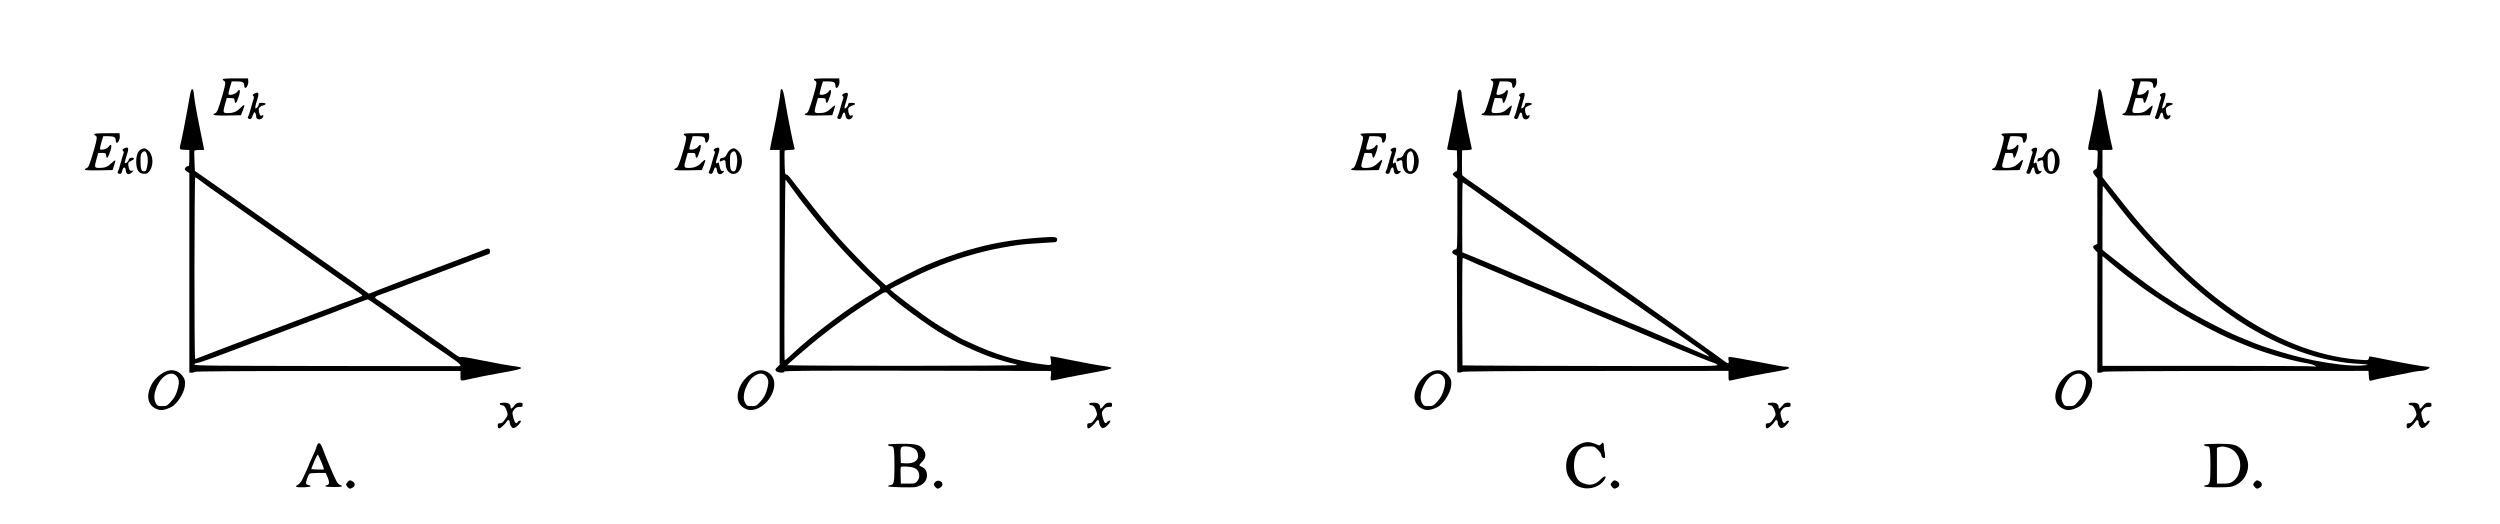 <?xml version="1.0" standalone="no"?>
<!DOCTYPE svg PUBLIC "-//W3C//DTD SVG 20010904//EN"
 "http://www.w3.org/TR/2001/REC-SVG-20010904/DTD/svg10.dtd">
<svg version="1.0" xmlns="http://www.w3.org/2000/svg"
 width="2918pt" height="612pt" viewBox="0 0 2918 612"
 preserveAspectRatio="xMidYMid meet">
<g transform="translate(0,612) scale(0.1,-0.1)"
fill="#000000" stroke="none">
<path d="M2600 5194 c0 -7 7 -14 15 -18 22 -8 19 -34 -15 -155 -54 -186 -67
-218 -93 -225 -15 -4 -19 -8 -11 -16 7 -7 65 -10 163 -8 l153 3 23 57 c13 32
20 60 16 62 -4 3 -23 -11 -42 -31 -43 -45 -85 -63 -149 -63 -59 0 -61 6 -32
110 l19 65 44 0 c41 0 44 -2 47 -27 6 -53 23 -35 51 53 21 66 9 92 -22 45 -16
-23 -84 -43 -99 -28 -4 4 3 40 15 80 l22 72 60 0 c65 0 85 -11 85 -46 0 -13 4
-25 10 -29 16 -10 42 41 38 77 l-3 33 -147 0 c-104 0 -148 -3 -148 -11z"/>
<path d="M9500 5194 c0 -7 7 -14 15 -18 22 -8 19 -34 -15 -155 -54 -186 -67
-218 -93 -225 -15 -4 -19 -8 -11 -16 7 -7 66 -10 164 -8 l154 3 18 54 c10 29
16 56 13 59 -3 3 -22 -11 -43 -31 -45 -44 -78 -57 -143 -57 -58 0 -60 6 -31
110 l19 65 44 0 c41 0 44 -2 47 -27 6 -53 23 -35 51 53 21 66 9 92 -22 45 -16
-23 -84 -43 -99 -28 -4 4 3 40 15 80 l22 72 60 0 c65 0 85 -11 85 -46 0 -13 4
-25 10 -29 16 -10 42 41 38 77 l-3 33 -147 0 c-104 0 -148 -3 -148 -11z"/>
<path d="M17400 5194 c0 -7 7 -14 15 -18 22 -8 19 -34 -15 -155 -54 -186 -67
-218 -93 -225 -15 -4 -19 -8 -11 -16 7 -7 66 -10 164 -8 l154 3 18 54 c10 29
16 56 13 59 -3 3 -22 -11 -43 -31 -45 -44 -78 -57 -143 -57 -58 0 -60 6 -31
110 l19 65 44 0 c41 0 44 -2 47 -27 6 -53 23 -35 51 53 21 66 9 92 -22 45 -16
-23 -84 -43 -99 -28 -4 4 3 40 15 80 l22 72 60 0 c65 0 85 -11 85 -46 0 -13 4
-25 10 -29 16 -10 42 41 38 77 l-3 33 -147 0 c-104 0 -148 -3 -148 -11z"/>
<path d="M24880 5194 c0 -7 7 -14 15 -18 22 -8 19 -34 -15 -155 -54 -186 -67
-218 -93 -225 -15 -4 -19 -8 -11 -16 7 -7 66 -10 164 -8 l154 3 18 54 c10 29
16 56 13 59 -3 3 -22 -11 -43 -31 -45 -44 -78 -57 -143 -57 -58 0 -60 6 -31
110 l19 65 44 0 c41 0 44 -2 47 -27 6 -53 23 -35 51 53 21 66 9 92 -22 45 -16
-23 -84 -43 -99 -28 -4 4 3 40 15 80 l22 72 60 0 c65 0 85 -11 85 -46 0 -13 4
-25 10 -29 16 -10 42 41 38 77 l-3 33 -147 0 c-104 0 -148 -3 -148 -11z"/>
<path d="M2221 5028 c-6 -29 -27 -143 -46 -253 -20 -110 -45 -238 -56 -285
-29 -124 -32 -115 34 -118 l57 -3 0 -94 c0 -84 -2 -95 -18 -95 -9 0 -23 -9
-29 -19 -11 -17 -9 -23 17 -41 l30 -21 0 -1165 0 -1164 29 0 c16 0 31 4 33 10
2 6 541 10 1553 10 l1550 0 0 -57 c0 -67 -13 -65 140 -30 61 14 189 39 285 56
219 39 281 53 283 66 1 6 -23 13 -53 17 -73 8 -256 41 -469 84 -111 23 -177
32 -183 26 -7 -7 -38 11 -87 47 -42 32 -110 81 -151 109 -41 28 -113 79 -160
112 -47 34 -123 88 -170 120 -47 33 -146 102 -220 155 -74 53 -154 108 -178
122 -54 32 -47 40 59 76 42 14 107 38 145 52 38 15 105 40 149 57 44 16 89 34
100 38 11 4 47 18 80 30 33 12 69 26 80 30 19 8 50 19 265 100 214 80 246 92
265 100 11 4 36 13 55 20 19 7 44 16 55 20 11 5 28 11 38 14 22 7 23 54 1 63
-8 3 -25 1 -37 -5 -21 -10 -158 -63 -319 -123 -180 -67 -244 -91 -263 -99 -11
-4 -57 -22 -102 -39 -116 -44 -230 -86 -320 -120 -43 -16 -141 -54 -218 -84
l-140 -55 -60 44 c-33 25 -91 67 -130 94 -38 27 -146 104 -240 170 -237 167
-501 354 -604 426 -47 33 -126 89 -176 124 -49 35 -130 92 -180 127 -49 35
-128 90 -175 123 -97 69 -208 147 -360 252 l-105 73 -5 113 c-3 62 -3 117 -2
122 2 6 29 10 59 10 l56 0 -6 33 c-3 17 -22 111 -42 207 -44 216 -65 338 -72
413 -7 74 -28 76 -42 5z m116 -1016 c26 -21 75 -57 108 -80 33 -23 137 -96
230 -162 94 -66 208 -147 255 -180 47 -32 123 -86 170 -120 47 -33 126 -88
175 -123 50 -35 129 -91 178 -125 48 -34 125 -89 172 -122 47 -33 124 -88 173
-122 176 -125 269 -190 350 -245 45 -31 82 -59 82 -63 0 -4 -42 -22 -92 -39
-81 -28 -210 -75 -273 -101 -11 -4 -47 -18 -80 -30 -33 -12 -69 -26 -80 -30
-19 -8 -50 -19 -265 -100 -216 -81 -246 -92 -265 -100 -19 -8 -49 -19 -265
-100 -216 -81 -246 -92 -265 -100 -11 -4 -58 -22 -105 -40 -47 -17 -123 -47
-170 -66 -47 -19 -88 -34 -92 -34 -12 0 -10 2120 1 2120 5 0 31 -17 58 -38z
m2153 -1521 c102 -72 212 -151 245 -174 33 -24 105 -75 160 -113 55 -39 120
-85 145 -103 25 -17 112 -77 193 -132 135 -91 169 -125 124 -123 -9 0 -708 1
-1552 2 -1357 2 -1535 4 -1535 17 0 8 8 15 18 15 20 0 156 47 400 139 45 17
119 45 165 62 45 17 91 35 102 39 11 4 47 18 80 30 33 12 69 26 80 30 11 4 57
22 103 39 45 17 119 45 165 62 45 17 91 35 102 39 11 4 47 18 80 30 33 12 69
26 80 30 11 4 47 18 80 30 33 12 69 26 80 30 11 4 56 22 100 38 44 17 148 57
230 90 83 33 155 59 160 57 6 -1 94 -62 195 -134z"/>
<path d="M9110 5049 c0 -39 -43 -285 -81 -464 -17 -77 -33 -157 -36 -177 l-6
-38 57 0 56 0 0 -1255 0 -1254 -27 -26 c-23 -20 -26 -28 -17 -43 14 -21 92
-30 99 -10 4 11 285 13 1548 11 848 -2 1548 -3 1556 -3 11 0 12 -11 7 -52 -5
-33 -3 -54 4 -58 5 -3 43 2 83 12 39 10 171 36 292 58 270 49 326 62 328 75 1
6 -23 13 -53 17 -75 9 -265 43 -440 79 -80 17 -162 33 -183 36 l-38 6 7 -52
c8 -61 15 -59 -151 -36 -260 37 -525 118 -783 241 -51 24 -95 44 -97 44 -7 0
-244 139 -320 188 -151 98 -525 381 -525 397 0 6 349 180 420 209 25 10 63 27
85 36 220 96 549 195 800 239 195 35 232 39 415 51 96 6 186 12 200 13 17 1
26 9 28 23 6 39 -14 43 -168 33 -302 -21 -530 -56 -765 -119 -131 -35 -136
-37 -230 -68 -154 -52 -245 -87 -370 -140 -63 -27 -345 -168 -407 -203 l-56
-33 -107 98 c-101 94 -369 370 -438 451 -17 21 -66 77 -107 124 -82 94 -262
320 -458 575 -27 35 -48 53 -57 50 -11 -5 -14 18 -17 130 -2 75 -1 141 0 146
2 6 27 10 56 10 62 0 68 4 56 36 -10 25 -80 377 -100 499 -21 132 -33 175 -47
175 -8 0 -13 -12 -13 -31z m136 -1129 c37 -52 97 -131 131 -175 35 -44 83
-104 106 -134 199 -253 547 -627 743 -798 67 -59 66 -60 -16 -106 -271 -150
-718 -485 -987 -740 -33 -32 -63 -55 -65 -50 -7 18 3 2116 11 2107 4 -5 39
-52 77 -104z m1115 -1227 c66 -79 498 -396 669 -490 30 -16 73 -40 95 -53 106
-62 338 -165 460 -205 84 -28 211 -64 248 -70 20 -4 37 -11 37 -16 0 -5 -565
-9 -1340 -9 -737 0 -1340 4 -1340 8 0 9 245 219 380 327 153 122 349 265 480
350 74 48 164 107 200 131 72 47 91 52 111 27z"/>
<path d="M17021 5061 c-6 -11 -11 -34 -11 -52 0 -18 -5 -58 -11 -88 -20 -110
-100 -506 -106 -528 -5 -20 -1 -22 53 -25 l59 -3 3 -122 c2 -99 0 -123 -11
-123 -8 0 -21 -8 -30 -18 -15 -17 -15 -20 13 -44 l30 -26 0 -411 c0 -389 -1
-411 -18 -411 -21 0 -42 -18 -42 -36 0 -7 12 -19 28 -26 l27 -13 2 -680 2
-680 21 -3 c12 -2 27 1 34 7 8 7 496 11 1562 11 l1549 1 0 -58 c0 -46 3 -58
15 -56 8 1 65 13 125 27 61 14 189 39 285 56 246 43 280 51 280 67 0 8 -12 13
-32 13 -37 0 -58 4 -401 70 -142 28 -263 47 -268 44 -6 -3 -7 -19 -4 -35 11
-50 -4 -50 -68 0 -34 26 -150 110 -257 186 -107 76 -217 155 -245 175 -27 20
-97 70 -155 110 -58 41 -143 101 -190 134 -47 33 -101 71 -120 86 -19 14 -109
78 -199 141 -90 62 -238 167 -330 232 -91 64 -242 171 -336 237 -93 66 -246
174 -340 240 -582 411 -692 489 -785 552 -41 28 -78 56 -81 61 -4 5 -6 73 -5
151 l1 141 59 3 c54 3 58 5 53 25 -49 213 -117 578 -117 630 0 44 -24 67 -39
38z m183 -1159 c66 -49 148 -107 181 -130 33 -23 98 -69 145 -102 47 -34 123
-88 170 -120 47 -33 123 -87 170 -120 47 -34 123 -88 170 -120 47 -33 123 -87
170 -120 47 -34 123 -88 170 -120 47 -33 123 -87 170 -120 47 -34 123 -88 170
-120 47 -33 121 -85 165 -117 44 -31 119 -84 167 -117 421 -296 717 -502 788
-551 83 -57 118 -85 105 -85 -3 0 -79 32 -168 71 -89 39 -256 112 -372 161
-115 49 -223 95 -240 103 -16 7 -54 23 -84 35 -30 11 -73 30 -96 40 -23 10
-66 28 -95 40 -29 12 -72 30 -95 40 -23 10 -66 29 -96 40 -29 12 -77 32 -107
46 -29 13 -55 24 -57 24 -3 0 -25 9 -50 20 -25 11 -65 29 -90 40 -25 11 -47
20 -50 20 -3 0 -25 9 -50 20 -25 11 -65 29 -90 40 -25 11 -47 20 -50 20 -2 0
-28 11 -57 24 -30 14 -78 34 -108 46 -57 22 -83 33 -162 69 -26 11 -50 21 -53
21 -2 0 -28 11 -57 24 -30 14 -78 34 -107 46 -30 11 -73 30 -96 40 -23 10 -66
29 -96 40 -30 12 -67 28 -84 36 -16 7 -83 35 -148 61 l-119 48 -1 408 c-1 224
2 407 7 407 4 0 63 -40 130 -88z m-72 -816 c124 -56 147 -66 199 -86 29 -12
77 -32 107 -46 29 -13 55 -24 57 -24 5 0 25 -9 137 -59 26 -11 50 -21 53 -21
5 0 24 -8 137 -59 26 -11 50 -21 53 -21 2 0 28 -11 57 -24 30 -14 78 -34 108
-46 57 -22 83 -33 162 -69 26 -11 50 -21 53 -21 2 0 28 -11 57 -24 30 -14 78
-34 107 -46 30 -11 73 -30 96 -40 23 -10 66 -28 95 -40 29 -12 72 -30 95 -40
23 -10 66 -28 95 -40 29 -12 72 -30 95 -40 23 -10 66 -28 95 -40 29 -12 72
-30 95 -40 23 -10 66 -28 95 -40 29 -12 72 -30 95 -40 23 -10 66 -29 96 -40
30 -12 68 -28 84 -36 67 -31 549 -224 560 -224 7 0 19 -8 28 -17 15 -17 -46
-18 -1261 -15 -702 1 -1375 3 -1495 5 l-217 2 -3 628 c-1 345 1 627 5 627 4 0
31 -11 60 -24z"/>
<path d="M24495 5068 c-2 -7 -6 -35 -8 -63 -7 -70 -42 -264 -78 -435 -49 -225
-50 -200 14 -200 35 0 56 -5 59 -12 3 -7 3 -56 0 -109 -4 -90 -6 -98 -28 -108
-31 -14 -30 -36 1 -73 l25 -30 0 -382 0 -383 -25 -11 c-32 -15 -32 -29 0 -62
l26 -27 -1 -701 0 -702 29 0 c16 0 31 4 33 10 2 6 550 10 1553 10 l1550 1 3
-48 c4 -69 7 -74 37 -63 14 5 119 28 233 50 114 22 229 45 255 50 27 6 63 10
80 11 71 1 146 49 77 49 -39 0 -275 41 -492 86 -91 19 -171 34 -177 34 -5 0
-11 -10 -13 -22 -3 -21 -8 -23 -58 -20 -468 24 -955 200 -1428 514 -232 154
-409 294 -637 504 -113 104 -394 392 -467 478 -18 22 -57 67 -87 100 -53 60
-263 321 -374 465 l-57 73 0 159 0 159 61 0 c59 0 61 1 55 23 -15 48 -85 398
-101 502 -9 61 -21 127 -26 148 -10 37 -26 49 -34 25z m106 -1190 c51 -69 229
-294 275 -348 452 -523 818 -860 1234 -1140 351 -236 771 -416 1115 -478 138
-25 186 -31 298 -38 65 -3 116 -9 113 -12 -3 -3 -43 -7 -88 -9 -113 -6 -325
18 -533 59 -224 44 -584 151 -750 223 -16 7 -72 30 -122 50 -182 73 -598 292
-779 411 -33 21 -67 44 -76 49 -105 62 -364 252 -590 433 l-158 126 0 373 c0
205 2 373 4 373 2 0 28 -33 57 -72z m114 -892 c55 -45 136 -108 180 -140 44
-33 96 -71 115 -86 53 -40 325 -221 410 -272 221 -133 467 -262 635 -333 50
-20 106 -44 125 -52 228 -97 553 -192 772 -228 20 -3 50 -13 65 -21 28 -16 28
-16 -21 -10 -27 3 -590 6 -1252 6 l-1204 0 0 641 0 640 38 -31 c20 -17 82 -68
137 -114z"/>
<path d="M2973 5030 c-24 -10 -30 -25 -13 -35 5 -3 6 -14 1 -28 -5 -12 -19
-60 -32 -107 -12 -47 -26 -90 -31 -97 -13 -16 -1 -33 21 -33 12 0 22 13 30 40
6 22 16 40 20 40 11 0 21 -25 21 -50 0 -38 52 -45 77 -11 14 20 6 36 -11 22
-16 -13 -36 26 -36 68 0 27 14 39 63 55 31 10 18 26 -23 26 -32 0 -40 -4 -40
-18 0 -11 -9 -27 -20 -37 -19 -18 -20 -17 -20 5 0 13 9 50 21 82 19 55 20 89
2 87 -4 0 -18 -4 -30 -9z"/>
<path d="M9853 5030 c-24 -10 -30 -25 -13 -35 5 -3 6 -14 1 -28 -5 -12 -19
-60 -32 -107 -12 -47 -26 -90 -31 -97 -13 -16 -1 -33 21 -33 12 0 22 13 30 41
14 46 34 48 39 3 6 -51 49 -64 79 -25 14 20 6 36 -11 22 -16 -13 -36 26 -36
68 0 27 14 39 63 55 31 10 18 26 -23 26 -32 0 -40 -4 -40 -18 0 -21 -35 -58
-43 -45 -3 4 6 41 20 82 31 94 26 111 -24 91z"/>
<path d="M17753 5030 c-24 -10 -30 -25 -13 -35 5 -3 6 -14 1 -28 -5 -12 -19
-60 -32 -107 -12 -47 -26 -90 -31 -97 -13 -16 -1 -33 21 -33 12 0 22 13 30 41
14 46 34 48 39 3 6 -51 49 -64 79 -25 14 20 6 36 -11 22 -16 -13 -36 26 -36
68 0 27 14 39 63 55 31 10 18 26 -23 26 -32 0 -40 -4 -40 -18 0 -21 -35 -58
-43 -45 -3 4 6 41 20 82 31 94 26 111 -24 91z"/>
<path d="M25233 5030 c-24 -10 -30 -25 -13 -35 5 -3 6 -14 1 -28 -5 -12 -19
-60 -32 -107 -12 -47 -26 -90 -31 -97 -13 -16 -1 -33 21 -33 12 0 22 13 30 41
14 46 34 48 39 3 6 -51 49 -64 79 -25 14 20 6 36 -11 22 -16 -13 -36 26 -36
68 0 27 14 39 63 55 31 10 18 26 -23 26 -32 0 -40 -4 -40 -18 0 -21 -35 -58
-43 -45 -3 4 6 41 20 82 31 94 26 111 -24 91z"/>
<path d="M1100 4554 c0 -7 7 -14 15 -18 22 -8 19 -34 -15 -155 -53 -182 -67
-218 -91 -224 -10 -3 -19 -10 -19 -16 0 -8 48 -11 162 -9 l162 3 18 54 c10 29
16 56 13 59 -3 3 -22 -11 -43 -31 -45 -44 -78 -57 -143 -57 -58 0 -60 6 -31
110 l19 65 44 0 c41 0 44 -2 47 -27 6 -53 23 -35 51 53 21 66 9 92 -22 45 -16
-23 -84 -43 -99 -28 -4 4 3 40 15 80 l22 72 60 0 c65 0 85 -11 85 -46 0 -13 4
-25 10 -29 16 -10 42 41 38 77 l-3 33 -147 0 c-104 0 -148 -3 -148 -11z"/>
<path d="M7980 4554 c0 -7 7 -14 15 -18 22 -8 19 -34 -15 -155 -53 -182 -67
-218 -91 -224 -10 -3 -19 -10 -19 -16 0 -8 47 -11 161 -9 l161 3 23 57 c13 32
20 60 16 62 -4 3 -23 -11 -42 -31 -43 -45 -85 -63 -149 -63 -59 0 -61 6 -32
110 l19 65 44 0 c41 0 44 -2 47 -27 6 -53 23 -35 51 53 21 66 9 92 -22 45 -16
-23 -84 -43 -99 -28 -4 4 3 40 15 80 l22 72 60 0 c65 0 85 -11 85 -46 0 -13 4
-25 10 -29 16 -10 42 41 38 77 l-3 33 -147 0 c-104 0 -148 -3 -148 -11z"/>
<path d="M15880 4554 c0 -7 7 -14 15 -18 22 -8 19 -34 -15 -155 -53 -182 -67
-218 -91 -224 -10 -3 -19 -10 -19 -16 0 -8 47 -11 161 -9 l161 3 23 57 c13 32
20 60 16 62 -4 3 -23 -11 -42 -31 -43 -45 -85 -63 -149 -63 -59 0 -61 6 -32
110 l19 65 44 0 c41 0 44 -2 47 -27 6 -53 23 -35 51 53 21 66 9 92 -22 45 -16
-23 -84 -43 -99 -28 -4 4 3 40 15 80 l22 72 60 0 c65 0 85 -11 85 -46 0 -13 4
-25 10 -29 16 -10 42 41 38 77 l-3 33 -147 0 c-104 0 -148 -3 -148 -11z"/>
<path d="M23360 4554 c0 -7 7 -14 15 -18 22 -8 19 -34 -15 -155 -53 -182 -67
-218 -91 -224 -10 -3 -19 -10 -19 -16 0 -8 47 -11 161 -9 l161 3 23 57 c13 32
20 60 16 62 -4 3 -23 -11 -42 -31 -43 -45 -85 -63 -149 -63 -59 0 -61 6 -32
110 l19 65 44 0 c41 0 44 -2 47 -27 6 -53 23 -35 51 53 21 66 9 92 -22 45 -16
-23 -84 -43 -99 -28 -4 4 3 40 15 80 l22 72 60 0 c65 0 85 -11 85 -46 0 -13 4
-25 10 -29 16 -10 42 41 38 77 l-3 33 -147 0 c-104 0 -148 -3 -148 -11z"/>
<path d="M1453 4390 c-24 -10 -30 -25 -13 -35 5 -3 6 -14 1 -28 -5 -12 -19
-60 -32 -107 -12 -47 -26 -90 -31 -97 -13 -16 -1 -33 22 -33 13 0 21 11 27 38
11 47 37 50 41 5 5 -49 33 -60 69 -27 26 24 27 25 5 21 -26 -6 -38 12 -44 63
-3 32 0 37 35 54 25 12 35 22 29 28 -17 17 -57 5 -60 -17 -3 -22 -38 -50 -46
-37 -2 4 7 40 21 81 31 94 26 111 -24 91z"/>
<path d="M8353 4390 c-24 -10 -30 -25 -13 -35 5 -3 6 -14 1 -28 -5 -12 -19
-60 -32 -107 -12 -47 -26 -90 -31 -97 -13 -16 -1 -33 21 -33 12 0 22 13 30 41
14 47 35 47 39 1 4 -41 31 -57 60 -36 25 17 30 36 8 28 -17 -7 -31 17 -40 69
-6 31 -10 36 -21 27 -24 -20 -24 4 2 79 31 94 26 111 -24 91z"/>
<path d="M16253 4390 c-24 -10 -30 -25 -13 -35 5 -3 6 -14 1 -28 -5 -12 -19
-60 -32 -107 -12 -47 -26 -90 -31 -97 -13 -16 -1 -33 21 -33 12 0 22 13 30 41
14 47 35 47 39 1 4 -41 31 -57 60 -36 25 17 30 36 8 28 -17 -7 -31 17 -40 69
-6 31 -10 36 -21 27 -24 -20 -24 4 2 79 31 94 26 111 -24 91z"/>
<path d="M23733 4390 c-24 -10 -30 -25 -13 -35 5 -3 6 -14 1 -28 -5 -12 -19
-60 -32 -107 -12 -47 -26 -90 -31 -97 -13 -16 -1 -33 21 -33 12 0 22 13 30 41
14 47 35 47 39 1 4 -41 31 -57 60 -36 25 17 30 36 8 28 -17 -7 -31 17 -40 69
-6 31 -10 36 -21 27 -24 -20 -24 4 2 79 31 94 26 111 -24 91z"/>
<path d="M1653 4380 c-41 -17 -63 -67 -63 -146 0 -94 26 -138 86 -142 31 -2
44 2 60 20 63 69 56 204 -12 257 -29 23 -38 24 -71 11z m67 -83 c7 -36 7 -69
0 -105 -12 -65 -16 -72 -40 -72 -30 0 -40 31 -40 119 0 67 3 84 20 101 29 29
48 15 60 -43z"/>
<path d="M8530 4377 c-14 -6 -34 -31 -45 -54 -16 -33 -26 -42 -50 -45 -23 -2
-31 -9 -33 -26 -3 -21 -1 -22 17 -13 39 21 51 14 51 -29 0 -70 38 -120 90
-120 106 0 138 205 44 279 -31 24 -40 25 -74 8z m70 -80 c7 -36 7 -69 0 -105
-12 -65 -16 -72 -40 -72 -30 0 -40 31 -40 119 0 67 3 84 20 101 29 29 48 15
60 -43z"/>
<path d="M16430 4377 c-14 -6 -34 -31 -45 -54 -16 -33 -26 -42 -50 -45 -23 -2
-31 -9 -33 -26 -3 -21 -1 -22 17 -13 39 21 51 14 51 -29 0 -70 38 -120 90
-120 106 0 138 205 44 279 -31 24 -40 25 -74 8z m70 -80 c7 -36 7 -69 0 -105
-12 -65 -16 -72 -40 -72 -30 0 -40 31 -40 119 0 67 3 84 20 101 29 29 48 15
60 -43z"/>
<path d="M23910 4377 c-14 -6 -34 -31 -45 -54 -16 -33 -26 -42 -50 -45 -23 -2
-31 -9 -33 -26 -3 -21 -1 -22 17 -13 39 21 51 14 51 -29 0 -70 38 -120 90
-120 106 0 138 205 44 279 -31 24 -40 25 -74 8z m70 -80 c7 -36 7 -69 0 -105
-12 -65 -16 -72 -40 -72 -30 0 -40 31 -40 119 0 67 3 84 20 101 29 29 48 15
60 -43z"/>
<path d="M1923 1779 c-69 -34 -128 -93 -162 -163 -62 -130 -30 -240 83 -276
39 -13 81 -6 146 24 73 33 157 160 168 252 6 56 -2 86 -33 123 -53 62 -126 77
-202 40z m132 -43 c33 -33 40 -68 25 -135 -17 -75 -44 -127 -93 -178 -38 -40
-45 -43 -94 -43 -49 0 -55 2 -73 33 -34 55 -20 147 36 242 55 94 148 132 199
81z"/>
<path d="M8803 1779 c-69 -34 -128 -93 -162 -163 -62 -130 -30 -240 83 -276
63 -20 145 10 214 78 100 99 130 246 65 322 -50 60 -126 74 -200 39z m132 -43
c33 -33 40 -68 25 -135 -17 -75 -44 -127 -93 -178 -38 -40 -45 -43 -94 -43
-49 0 -55 2 -73 33 -34 55 -20 147 36 242 55 94 148 132 199 81z"/>
<path d="M16703 1779 c-69 -34 -128 -93 -162 -163 -62 -130 -30 -240 83 -276
39 -13 81 -6 146 24 73 33 157 160 168 252 6 56 -2 86 -33 123 -53 62 -126 77
-202 40z m132 -43 c33 -33 40 -68 25 -135 -17 -75 -44 -127 -93 -178 -38 -40
-45 -43 -94 -43 -49 0 -55 2 -73 33 -34 55 -20 147 36 242 55 94 148 132 199
81z"/>
<path d="M24183 1779 c-69 -34 -128 -93 -162 -163 -62 -130 -30 -240 83 -276
39 -13 81 -6 146 24 73 33 157 160 168 252 6 56 -2 86 -33 123 -53 62 -126 77
-202 40z m132 -43 c33 -33 40 -68 25 -135 -17 -75 -44 -127 -93 -178 -38 -40
-45 -43 -94 -43 -49 0 -55 2 -73 33 -34 55 -20 147 36 242 55 94 148 132 199
81z"/>
<path d="M5837 1414 c-10 -11 2 -24 22 -24 24 0 45 -27 59 -75 11 -37 10 -42
-21 -87 -25 -37 -38 -48 -59 -48 -24 0 -28 -4 -28 -30 0 -21 5 -30 16 -30 17
0 73 52 91 84 13 24 33 12 33 -18 0 -13 8 -34 18 -46 14 -18 22 -20 43 -11 23
8 69 59 69 75 0 13 -30 5 -38 -10 -15 -27 -34 -11 -48 42 -18 68 -17 75 10
107 17 20 32 27 60 27 32 0 36 3 36 25 0 22 -4 25 -35 25 -27 0 -40 -7 -62
-35 -31 -39 -43 -44 -43 -17 -1 34 -25 52 -72 52 -25 0 -48 -3 -51 -6z"/>
<path d="M12717 1414 c-10 -11 2 -24 22 -24 24 0 45 -27 59 -75 11 -37 10 -42
-21 -87 -25 -37 -38 -48 -59 -48 -24 0 -28 -4 -28 -30 0 -21 5 -30 16 -30 17
0 73 52 91 84 13 24 33 12 33 -18 0 -13 8 -34 18 -46 14 -18 22 -20 43 -11 23
8 69 59 69 75 0 13 -30 5 -38 -10 -15 -27 -34 -11 -48 42 -18 68 -17 75 10
107 17 20 32 27 60 27 32 0 36 3 36 25 0 22 -4 25 -35 25 -27 0 -40 -7 -62
-35 -31 -39 -43 -44 -43 -17 -1 34 -25 52 -72 52 -25 0 -48 -3 -51 -6z"/>
<path d="M20637 1414 c-10 -11 2 -24 22 -24 24 0 45 -27 59 -75 11 -37 10 -42
-21 -87 -25 -37 -38 -48 -59 -48 -24 0 -28 -4 -28 -30 0 -21 5 -30 16 -30 17
0 73 52 91 84 13 24 33 12 33 -18 0 -13 8 -34 18 -46 14 -18 22 -20 43 -11 23
8 69 59 69 75 0 13 -30 5 -38 -10 -15 -27 -34 -11 -48 42 -18 68 -17 75 10
107 17 20 32 27 60 27 32 0 36 3 36 25 0 22 -4 25 -35 25 -27 0 -40 -7 -62
-35 -31 -39 -43 -44 -43 -17 -1 34 -25 52 -72 52 -25 0 -48 -3 -51 -6z"/>
<path d="M28117 1414 c-10 -11 2 -24 22 -24 24 0 45 -27 59 -75 11 -37 10 -42
-21 -87 -25 -37 -38 -48 -59 -48 -24 0 -28 -4 -28 -30 0 -21 5 -30 16 -30 17
0 73 52 91 84 13 24 33 12 33 -18 0 -13 8 -34 18 -46 14 -18 22 -20 43 -11 23
8 69 59 69 75 0 13 -30 5 -38 -10 -15 -27 -34 -11 -48 42 -18 68 -17 75 10
107 17 20 32 27 60 27 32 0 36 3 36 25 0 22 -4 25 -35 25 -27 0 -40 -7 -62
-35 -31 -39 -43 -44 -43 -17 -1 34 -25 52 -72 52 -25 0 -48 -3 -51 -6z"/>
<path d="M18465 946 c-113 -42 -184 -143 -185 -261 0 -69 15 -117 53 -166 44
-58 75 -79 140 -94 90 -21 198 16 247 85 43 60 15 68 -40 12 -51 -51 -107 -70
-166 -54 -63 17 -92 39 -116 86 -44 85 -31 244 24 307 34 39 61 49 127 49 58
0 63 -2 101 -40 22 -22 40 -48 40 -59 0 -24 27 -48 41 -34 6 6 6 25 0 54 -6
24 -11 60 -11 80 0 46 -10 55 -31 27 -15 -19 -21 -21 -41 -11 -78 36 -125 41
-183 19z"/>
<path d="M3702 925 c-7 -14 -12 -30 -12 -34 0 -5 -18 -48 -40 -95 -22 -47 -40
-88 -40 -91 0 -6 -53 -125 -83 -185 -13 -26 -34 -50 -50 -58 -18 -9 -25 -18
-20 -23 13 -13 168 -7 168 6 0 6 -10 11 -23 13 -13 2 -26 10 -29 18 -6 17 25
105 41 116 6 4 51 8 99 8 l88 0 19 -42 c27 -60 26 -96 -2 -100 -13 -2 -22 -7
-20 -13 1 -6 42 -10 97 -10 56 0 95 4 96 10 0 6 -10 12 -22 15 -13 3 -31 23
-45 50 -28 53 -128 290 -158 375 -24 66 -46 80 -64 40z m51 -202 c22 -52 31
-83 24 -84 -18 -2 -142 3 -144 5 -1 1 14 41 34 89 20 48 40 84 44 80 3 -4 23
-45 42 -90z"/>
<path d="M10366 931 c-7 -10 16 -21 44 -21 25 0 30 -36 30 -231 0 -189 -6
-216 -47 -221 -15 -2 -28 -7 -28 -13 0 -6 63 -11 162 -13 149 -2 166 -1 209
19 54 26 84 69 84 122 0 46 -22 81 -60 97 -17 7 -30 16 -30 20 0 4 16 24 35
43 42 42 47 92 14 138 -41 58 -81 69 -253 69 -85 0 -157 -4 -160 -9z m294 -41
c30 -15 42 -29 51 -58 23 -80 -34 -127 -146 -120 l-50 3 -3 75 c-5 114 -1 120
59 120 30 0 65 -8 89 -20z m12 -232 c59 -22 77 -104 34 -155 -22 -26 -28 -27
-107 -28 l-84 0 -3 89 c-2 49 -1 95 2 103 6 15 111 9 158 -9z"/>
<path d="M25726 931 c-7 -10 16 -21 44 -21 25 0 30 -36 30 -231 0 -189 -6
-216 -47 -221 -15 -2 -28 -7 -28 -13 0 -16 282 -19 330 -3 114 35 185 132 185
250 0 53 -36 143 -73 179 -58 59 -100 69 -277 69 -87 0 -161 -4 -164 -9z m271
-33 c108 -27 171 -142 145 -264 -13 -62 -38 -103 -84 -136 -26 -18 -46 -22
-107 -23 l-75 0 0 210 0 209 24 7 c37 10 47 10 97 -3z"/>
<path d="M4061 499 c-11 -11 -21 -26 -21 -34 0 -8 10 -23 21 -34 20 -18 24
-19 50 -5 20 10 29 22 29 39 0 17 -9 29 -29 39 -26 14 -30 13 -50 -5z"/>
<path d="M18821 499 c-11 -11 -21 -26 -21 -34 0 -8 10 -23 21 -34 20 -18 24
-19 50 -5 20 10 29 22 29 39 0 17 -9 29 -29 39 -26 14 -30 13 -50 -5z"/>
<path d="M26321 499 c-11 -11 -21 -26 -21 -34 0 -8 10 -23 21 -34 20 -18 24
-19 50 -5 20 10 29 22 29 39 0 17 -9 29 -29 39 -26 14 -30 13 -50 -5z"/>
<path d="M10916 494 c-22 -21 -20 -39 5 -63 20 -18 24 -19 50 -5 34 17 39 58
10 74 -27 14 -47 13 -65 -6z"/>
</g>
</svg>
